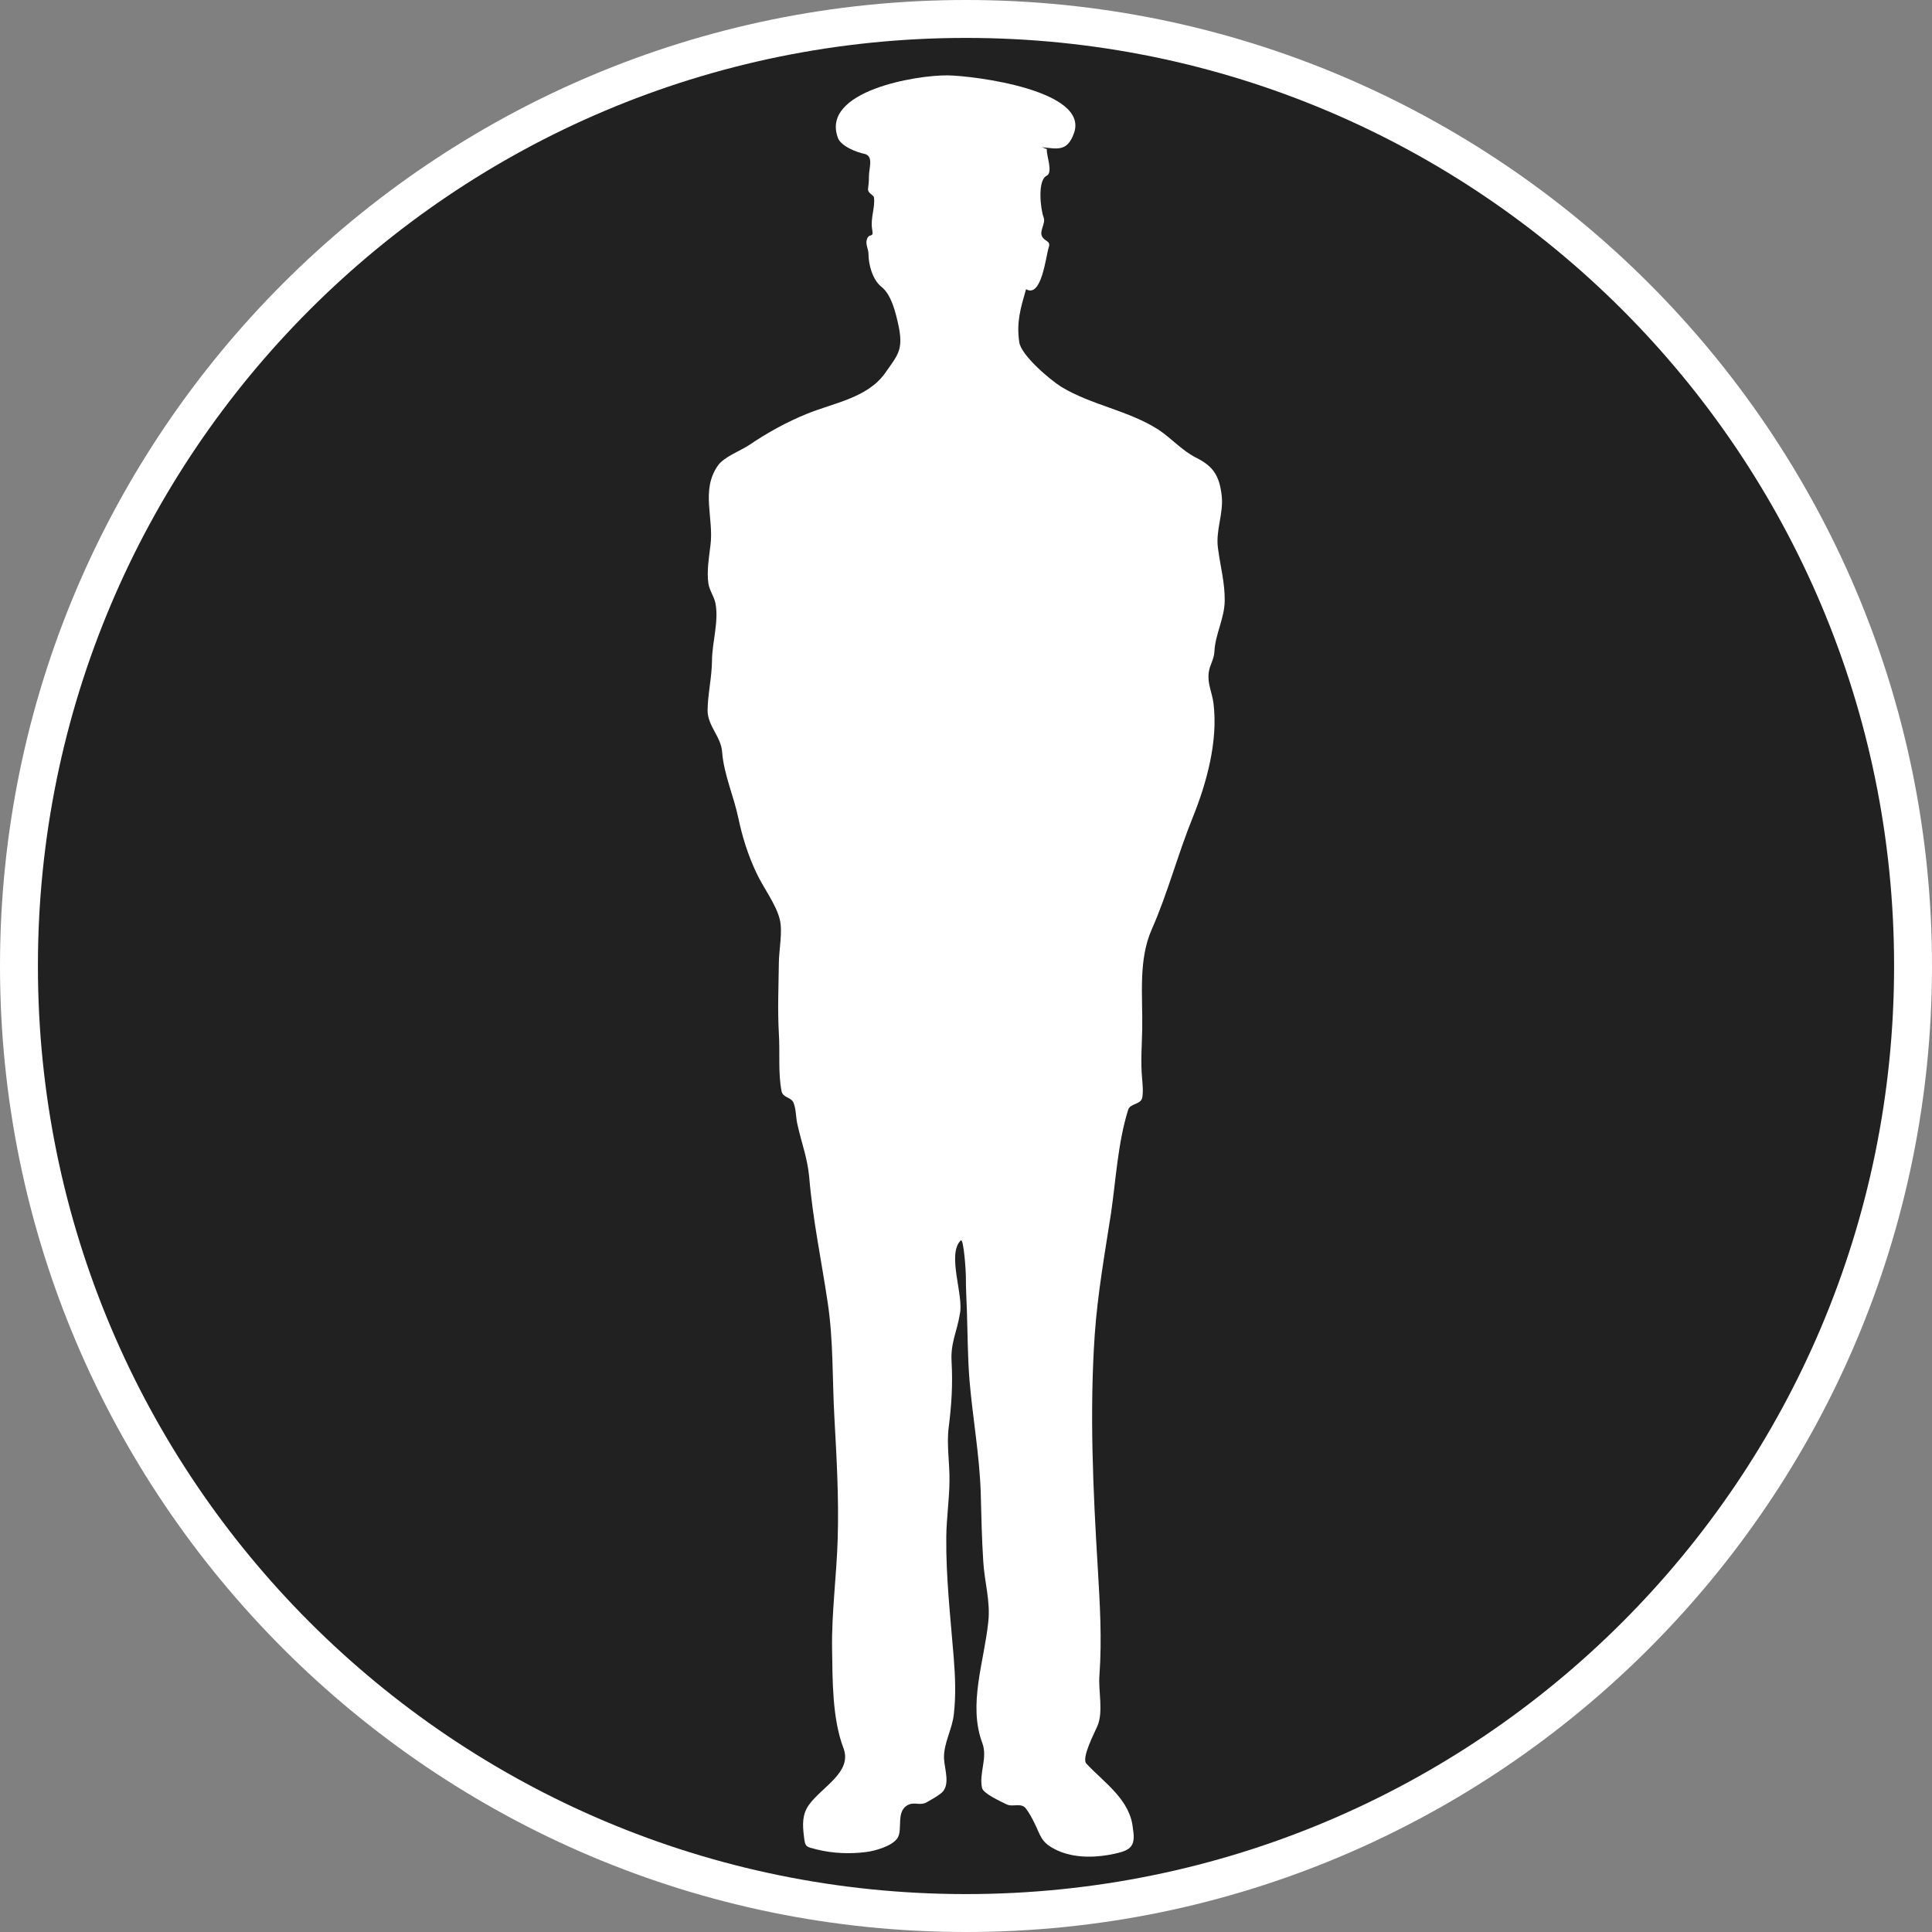 <?xml version="1.0" standalone="no"?>
<svg xmlns="http://www.w3.org/2000/svg" viewBox="-6.37 -6.37 12.74 12.74" color="#212121" width="75" height="75"><rect x="-6.37" y="-6.37" width="12.74" height="12.74" fill="#808080" stroke="none"/><g transform="matrix(1 0 0 -1 0 0)">
		<g xmlns="http://www.w3.org/2000/svg">
			<circle class="primary" fill="currentColor" cx="0" cy="0" r="6.245"/>
			<path class="secondary" d="M0,6.12c3.38,0,6.12-2.74,6.12-6.12S3.38-6.12,0-6.12S-6.12-3.38-6.12,0S-3.38,6.12,0,6.12 M0,6.37    c-3.513,0-6.37-2.857-6.37-6.37S-3.513-6.37,0-6.37S6.37-3.513,6.37,0S3.513,6.37,0,6.37L0,6.37z" fill="#FFFFFF"/>
		</g>
		<path xmlns="http://www.w3.org/2000/svg" id="Commander_4_" class="secondary" d="M1.101-5.691c0.022-0.13-0.029-0.146-0.162-0.171c-0.117-0.02-0.25-0.017-0.357,0.04   c-0.09,0.047-0.09,0.09-0.132,0.173C0.435-5.618,0.417-5.585,0.396-5.557c-0.032,0.044-0.09,0.007-0.131,0.03   c-0.032,0.016-0.15,0.069-0.159,0.106C0.084-5.324,0.144-5.223,0.108-5.125C0.012-4.87,0.12-4.588,0.147-4.324   C0.162-4.19,0.122-4.062,0.114-3.929c-0.01,0.154-0.013,0.308-0.017,0.462C0.088-3.218,0.044-2.979,0.023-2.731   C0.011-2.58,0.011-2.429,0.006-2.277C0.003-2.199-0.001-2.12-0.001-2.042C0-2.025-0.015-1.789-0.035-1.81   c-0.093-0.092,0.023-0.367-0.006-0.487C-0.059-2.41-0.103-2.486-0.095-2.61c0.008-0.15,0-0.282-0.019-0.431   c-0.015-0.118,0.007-0.237,0.005-0.355C-0.11-3.52-0.129-3.643-0.13-3.766C-0.133-4.028-0.102-4.299-0.081-4.56   c0.01-0.124,0.015-0.249,0.001-0.372c-0.01-0.101-0.068-0.191-0.065-0.293c0.003-0.073,0.047-0.182-0.023-0.233   c-0.028-0.021-0.06-0.039-0.092-0.057C-0.301-5.538-0.338-5.512-0.378-5.53c-0.089-0.04-0.036-0.163-0.074-0.221   c-0.035-0.053-0.15-0.085-0.209-0.092c-0.106-0.013-0.217-0.009-0.322,0.017c-0.072,0.019-0.078,0.013-0.086,0.09   c-0.009,0.072-0.012,0.141,0.033,0.204c0.086,0.12,0.288,0.216,0.228,0.374C-0.882-4.963-0.88-4.712-0.883-4.505   c-0.004,0.24,0.03,0.487,0.037,0.729c0.008,0.271-0.007,0.531-0.022,0.802C-0.882-2.722-0.874-2.47-0.912-2.219   c-0.041,0.275-0.099,0.55-0.122,0.828c-0.011,0.122-0.051,0.226-0.077,0.344C-1.123-0.998-1.119-0.946-1.138-0.9   c-0.017,0.036-0.069,0.031-0.078,0.074c-0.024,0.119-0.01,0.257-0.018,0.38c-0.009,0.157-0.002,0.312,0,0.471   c0.001,0.082,0.026,0.203,0.006,0.282c-0.024,0.1-0.111,0.213-0.155,0.309c-0.055,0.117-0.092,0.235-0.119,0.363   c-0.03,0.142-0.095,0.286-0.106,0.431c-0.007,0.103-0.096,0.173-0.096,0.275c0.001,0.109,0.028,0.217,0.029,0.329   c0.001,0.121,0.046,0.259,0.023,0.377c-0.009,0.047-0.04,0.085-0.047,0.133C-1.71,2.607-1.695,2.692-1.685,2.775   C-1.662,2.954-1.75,3.138-1.636,3.3c0.04,0.057,0.146,0.096,0.204,0.134c0.121,0.082,0.249,0.153,0.385,0.208   c0.174,0.071,0.397,0.104,0.513,0.267c0.082,0.117,0.12,0.151,0.092,0.299c-0.02,0.098-0.05,0.22-0.116,0.271   c-0.058,0.046-0.085,0.145-0.085,0.217c0,0.031-0.021,0.062-0.011,0.094c0.017,0.051,0.047,0.002,0.035,0.069   c-0.012,0.073,0.021,0.144,0.012,0.209c-0.001,0.016-0.042,0.027-0.039,0.057C-0.642,5.154-0.64,5.178-0.64,5.209   c0,0.051,0.032,0.131-0.028,0.146c-0.052,0.01-0.158,0.051-0.177,0.107C-0.958,5.77-0.326,5.876-0.12,5.873   C0.057,5.87,0.813,5.774,0.712,5.492C0.667,5.367,0.604,5.389,0.494,5.4c0.012-0.001,0.027-0.01,0.039-0.013   C0.529,5.343,0.576,5.234,0.532,5.211C0.47,5.182,0.491,4.99,0.512,4.936c0.015-0.037-0.029-0.088-0.011-0.124   c0.017-0.036,0.061-0.028,0.044-0.075C0.526,4.676,0.498,4.403,0.396,4.463C0.36,4.338,0.332,4.247,0.351,4.115   C0.362,4.028,0.553,3.866,0.63,3.818c0.199-0.12,0.443-0.155,0.64-0.282C1.357,3.478,1.426,3.397,1.521,3.35   c0.111-0.056,0.15-0.119,0.165-0.247C1.7,2.982,1.644,2.873,1.662,2.752c0.015-0.115,0.046-0.228,0.044-0.345   C1.704,2.291,1.644,2.189,1.638,2.074c-0.002-0.052-0.03-0.087-0.037-0.136C1.59,1.863,1.623,1.804,1.632,1.732   c0.031-0.249-0.045-0.525-0.137-0.753c-0.098-0.241-0.165-0.5-0.27-0.737c-0.09-0.205-0.059-0.437-0.063-0.658   C1.16-0.524,1.151-0.629,1.161-0.737C1.164-0.779,1.17-0.826,1.162-0.869c-0.01-0.046-0.08-0.036-0.093-0.08   c-0.068-0.219-0.08-0.457-0.113-0.683C0.915-1.897,0.868-2.16,0.849-2.43c-0.035-0.51-0.011-1.029,0.02-1.54   C0.883-4.208,0.897-4.437,0.88-4.676C0.871-4.778,0.908-4.917,0.866-5.013C0.848-5.056,0.759-5.223,0.794-5.26   C0.915-5.389,1.085-5.499,1.101-5.691" fill="#FFFFFF"/>
	</g></svg>